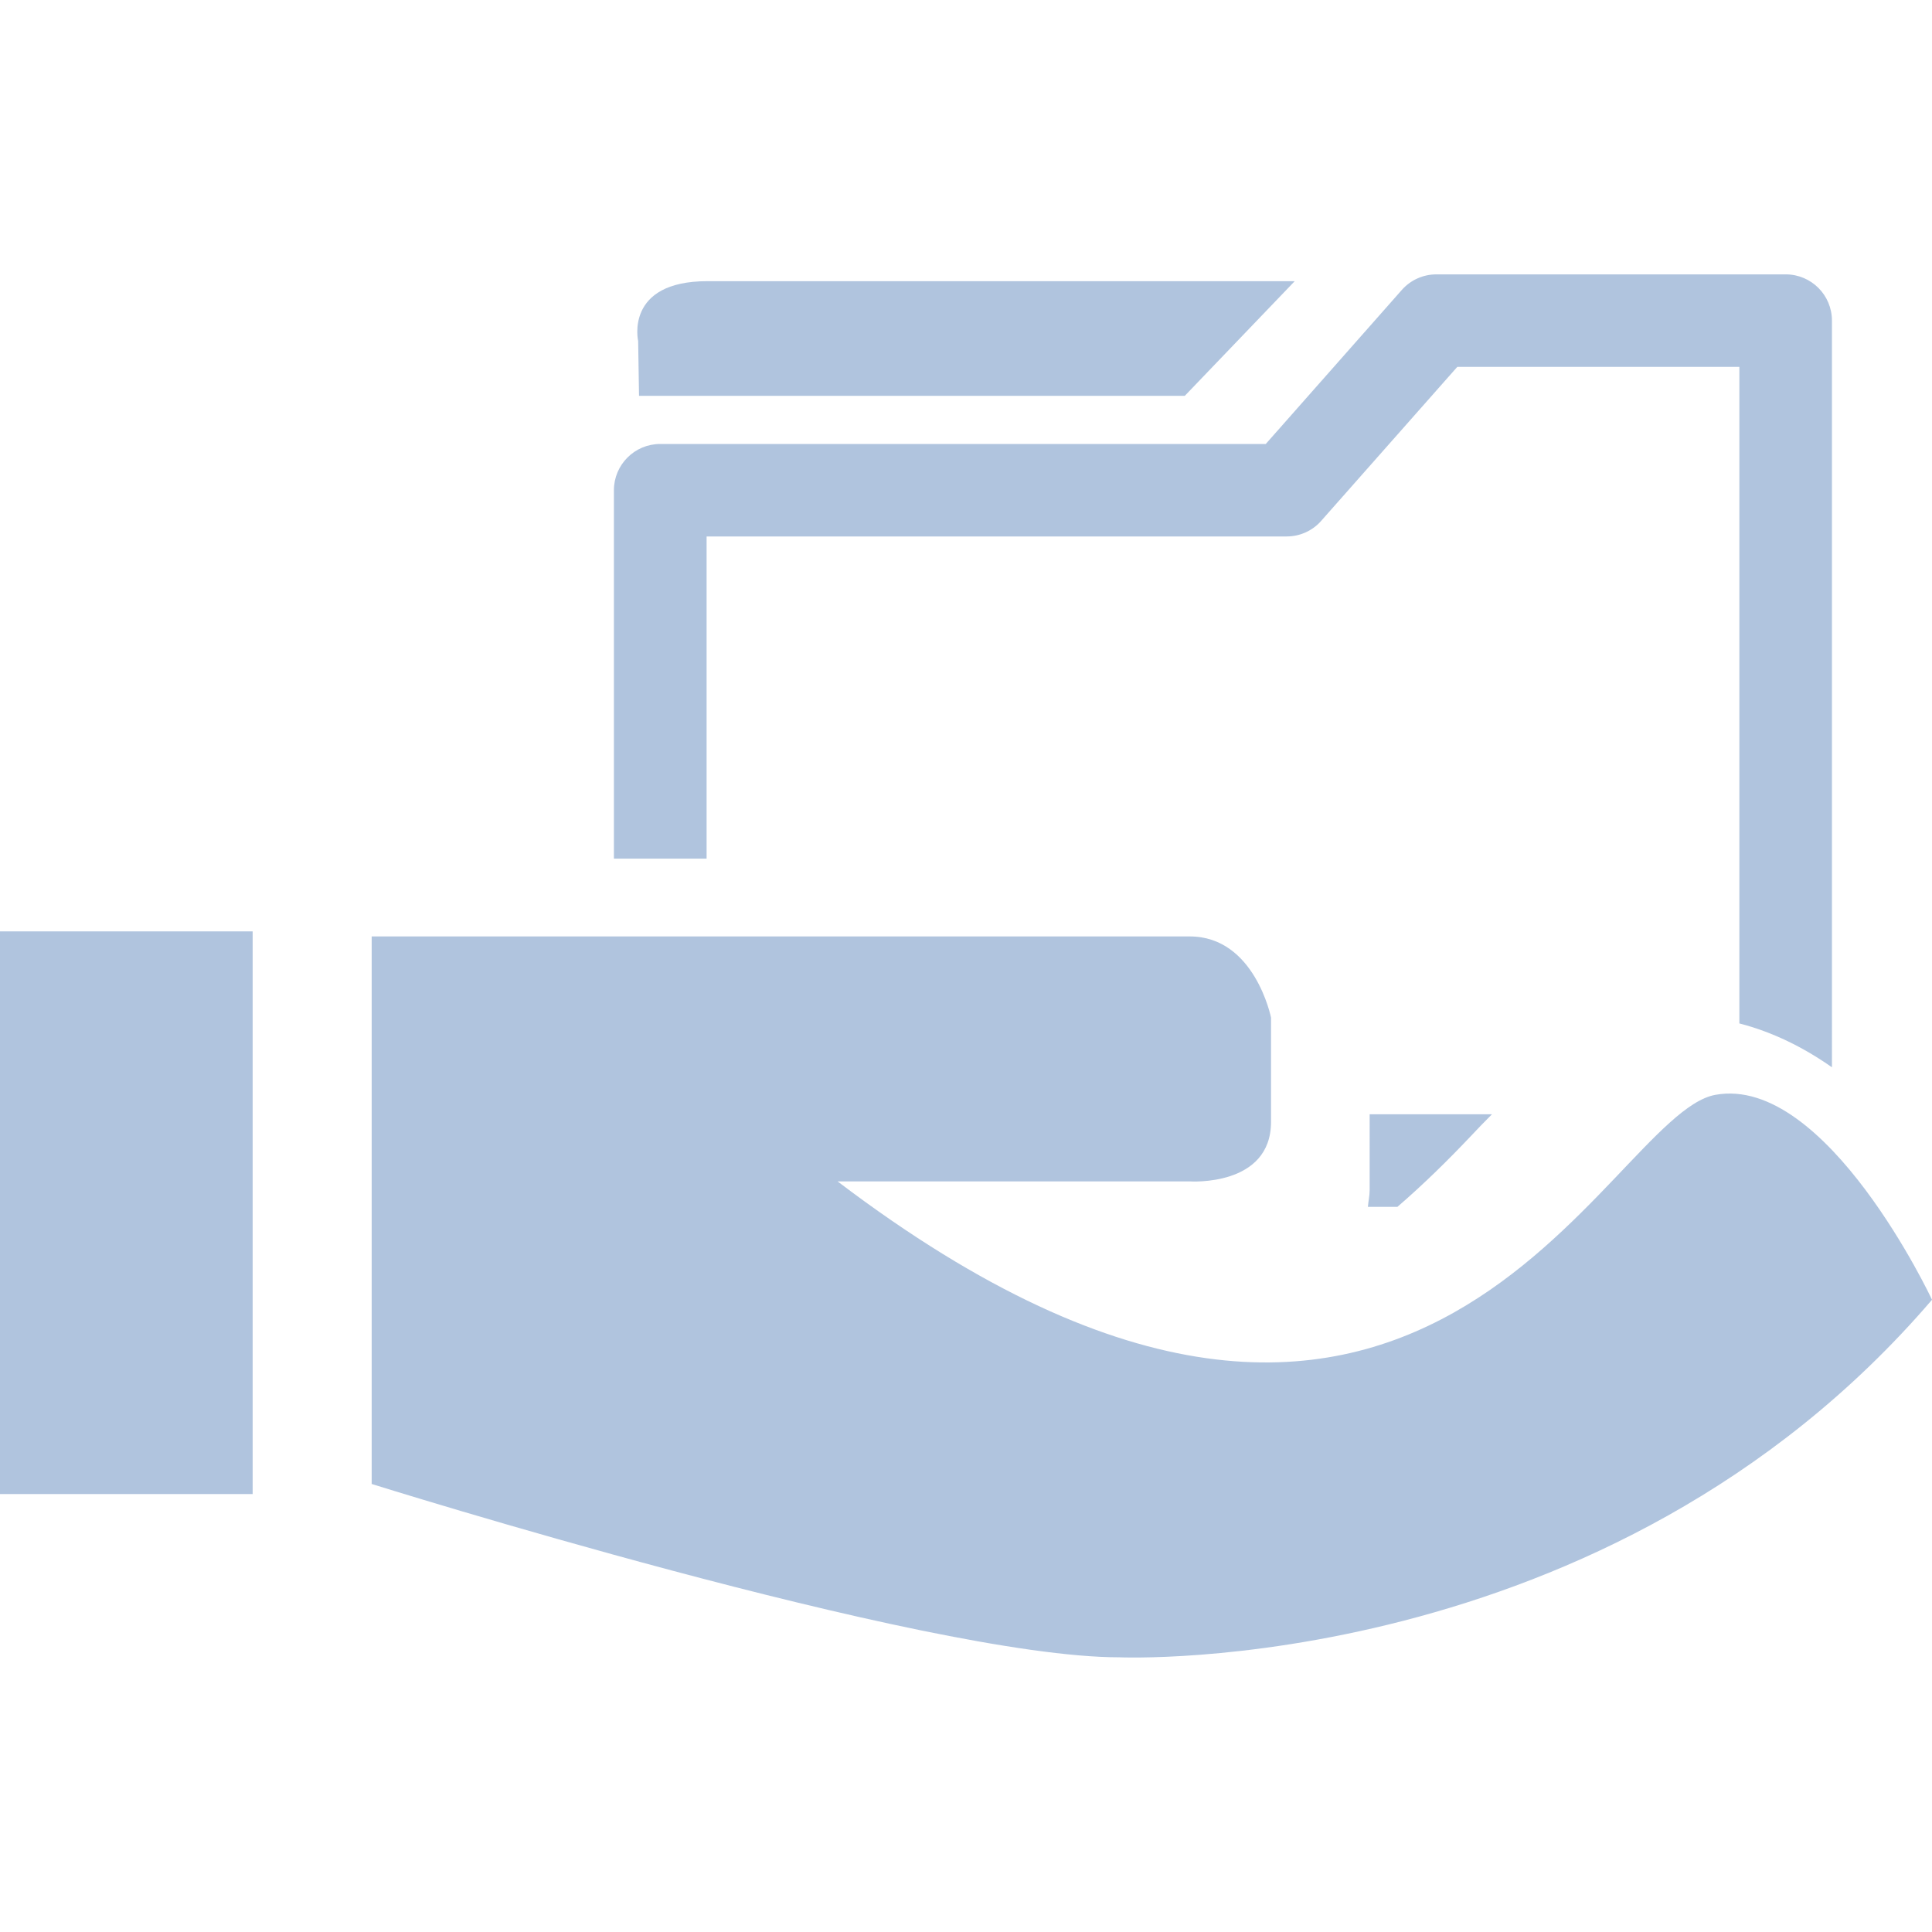 <svg version="1.1" id="Capa_1" xmlns="http://www.w3.org/2000/svg" xmlns:xlink="http://www.w3.org/1999/xlink" viewBox="0 0 17.611 17.611" xml:space="preserve" fill="#B0C4DE"><g id="SVGRepo_bgCarrier" stroke-width="0"></g><g id="SVGRepo_tracerCarrier" stroke-linecap="round" stroke-linejoin="round"></g><g id="SVGRepo_iconCarrier"> <g> <g> <path style="fill:#B0C4DE;" d="M5.825,3.608H10.8l1.002-1.045c0,0-4.599,0-5.354,0c-0.757,0-0.631,0.546-0.631,0.546L5.825,3.608z "></path> <path style="fill:#B0C4DE;" d="M12.485,10.847c0,0.054-0.012,0.103-0.016,0.154h0.269c0.233-0.201,0.454-0.418,0.658-0.633 c0.067-0.072,0.136-0.143,0.204-0.211h-1.115V10.847z"></path> <path style="fill:#B0C4DE;" d="M6.441,4.89h5.288c0.12,0,0.236-0.052,0.315-0.143l1.24-1.403h2.571v5.985 c0.306,0.079,0.588,0.22,0.844,0.4V2.923c0-0.233-0.188-0.422-0.422-0.422h-3.183c-0.121,0-0.235,0.051-0.315,0.141l-1.241,1.405 h-5.52c-0.233,0-0.422,0.189-0.422,0.422v3.358h0.845C6.441,7.827,6.441,4.89,6.441,4.89z"></path> <rect x="0" y="8.49" style="fill:#B0C4DE;" width="2.303" height="5.129"></rect> <path style="fill:#B0C4DE;" d="M15.636,9.98c-1.012,0.186-2.668,4.838-8.001,0.789h3.21c0,0,0.741,0.051,0.741-0.543 c0-0.592,0-0.95,0-0.95s-0.148-0.74-0.741-0.74s-7.457,0-7.457,0v4.991c0,0,5.037,1.58,6.814,1.58c0,0,4.446,0.197,7.409-3.259 C17.612,11.848,16.648,9.795,15.636,9.98z"></path> </g> </g> </g></svg>